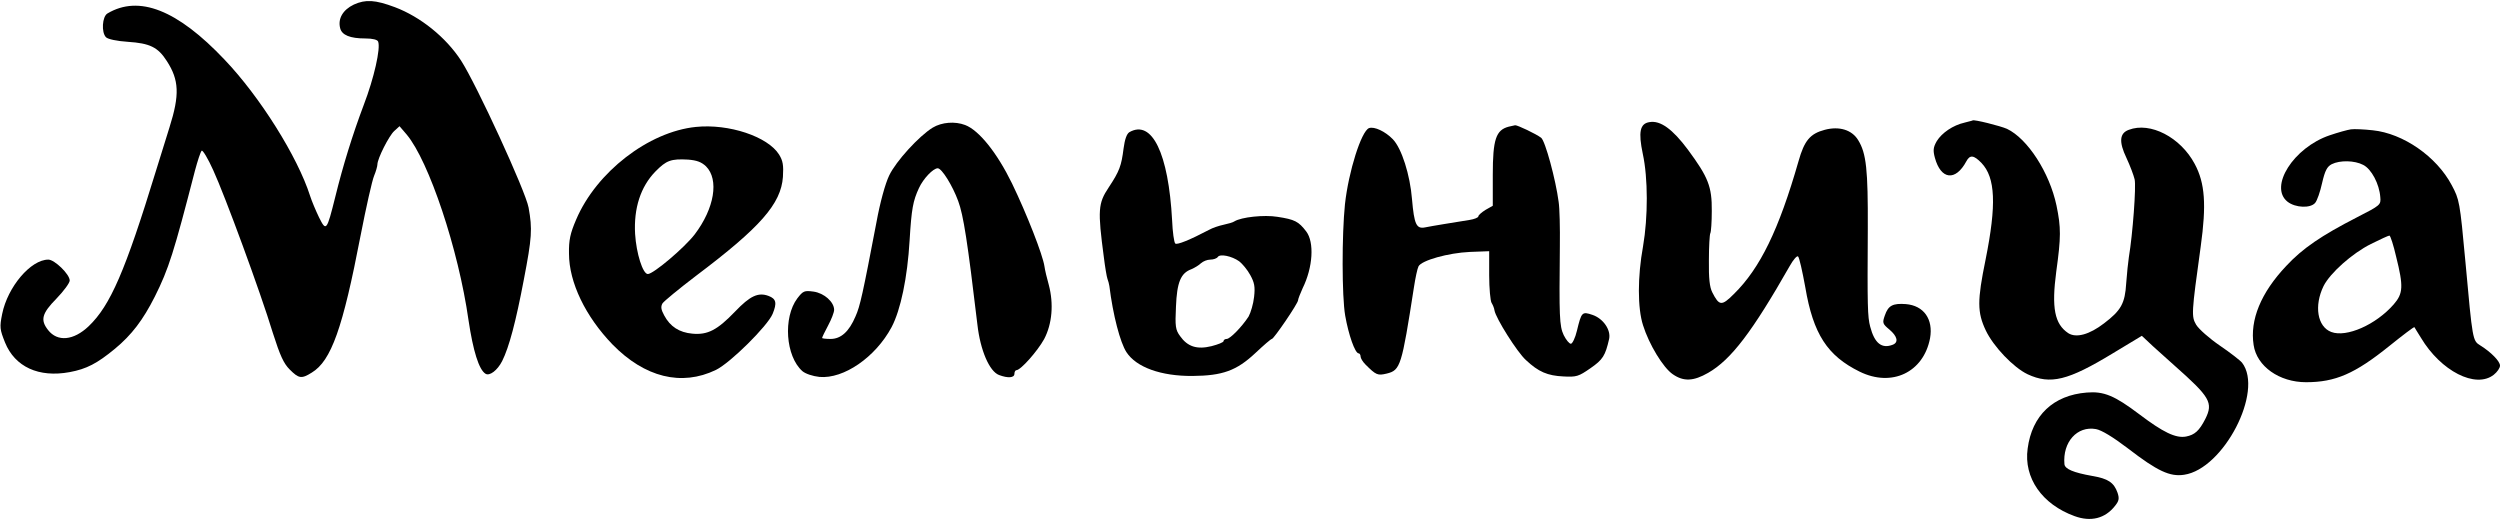 <?xml version="1.0" standalone="no"?>
<!DOCTYPE svg PUBLIC "-//W3C//DTD SVG 20010904//EN"
 "http://www.w3.org/TR/2001/REC-SVG-20010904/DTD/svg10.dtd">
<svg version="1.0" xmlns="http://www.w3.org/2000/svg"
 width="1040pt" height="216pt" viewBox="0 0 1040 216"
 preserveAspectRatio="xMidYMid meet">
<g transform="translate(0,216) scale(0.1,-0.1)"
fill="#000000" stroke="none">
<path d="M1472 2141 c-46 -22 -67 -59 -57 -98 7 -29 41 -43 105 -43 30 0 50
-5 53 -13 11 -28 -17 -152 -60 -264 -47 -125 -86 -251 -118 -381 -36 -144 -38
-146 -68 -86 -13 27 -30 67 -37 89 -52 163 -209 413 -356 567 -196 207 -356
270 -487 192 -22 -13 -26 -79 -6 -99 8 -8 45 -16 91 -19 91 -6 125 -22 162
-80 51 -79 54 -140 11 -276 -8 -25 -33 -106 -56 -180 -128 -418 -190 -561
-280 -647 -63 -60 -130 -66 -169 -16 -33 42 -26 69 35 131 30 31 55 65 55 75
0 26 -63 87 -89 87 -73 0 -169 -113 -192 -226 -11 -55 -10 -64 12 -119 41
-101 140 -147 269 -123 70 13 114 36 188 97 70 58 117 120 166 217 58 116 79
183 167 524 11 41 23 78 28 83 4 4 26 -32 48 -81 48 -104 196 -506 248 -677
30 -94 45 -127 70 -152 38 -38 49 -40 92 -13 81 49 129 185 203 570 23 118 48
229 56 248 8 19 14 41 14 48 0 24 48 119 70 139 l22 20 30 -35 c92 -110 215
-476 257 -772 19 -127 43 -206 71 -223 17 -10 49 14 69 53 29 58 57 164 90
338 34 176 36 211 20 300 -12 68 -217 513 -281 612 -63 97 -169 182 -275 222
-83 31 -122 33 -171 11z"/>
<path d="M6862 1652 c-40 -6 -47 -41 -28 -132 22 -101 22 -263 1 -385 -23
-126 -23 -257 0 -328 25 -80 84 -177 124 -204 45 -31 86 -29 147 6 96 55 184
172 339 444 15 27 31 45 35 40 5 -4 18 -62 30 -128 33 -195 92 -285 226 -351
134 -66 266 -3 293 139 14 79 -26 136 -101 142 -54 4 -73 -6 -87 -47 -11 -31
-10 -35 19 -59 33 -28 39 -53 14 -63 -46 -18 -76 6 -94 75 -11 41 -12 86 -10
409 1 244 -6 312 -40 367 -26 43 -79 59 -139 43 -61 -16 -85 -45 -109 -130
-82 -286 -160 -446 -269 -553 -51 -51 -61 -50 -90 7 -11 22 -15 58 -14 133 0
57 3 108 6 113 3 5 6 46 6 92 1 102 -15 141 -99 255 -64 86 -115 123 -160 115z"/>
<path d="M8173 1650 c-49 -11 -95 -43 -116 -77 -15 -26 -16 -39 -8 -69 25 -92
86 -99 131 -15 15 28 31 26 63 -7 58 -61 63 -173 17 -402 -35 -171 -35 -219 1
-295 32 -67 115 -154 174 -182 95 -44 168 -26 354 87 l121 73 47 -44 c27 -24
66 -59 88 -79 149 -132 163 -155 129 -223 -25 -49 -44 -66 -80 -73 -43 -8 -96
18 -195 93 -102 77 -147 96 -218 90 -139 -11 -228 -95 -246 -233 -17 -122 60
-232 195 -281 68 -25 127 -10 168 42 17 21 19 31 11 55 -15 43 -40 59 -105 70
-79 14 -114 29 -116 49 -8 92 53 160 131 146 23 -4 71 -33 134 -81 122 -94
174 -118 233 -109 164 24 332 348 241 466 -7 9 -48 41 -92 71 -44 30 -88 69
-99 87 -20 35 -20 45 19 326 24 173 18 263 -25 343 -59 111 -185 176 -274 142
-39 -14 -42 -50 -10 -117 15 -32 30 -72 34 -89 7 -28 -8 -229 -24 -324 -3 -19
-8 -68 -11 -108 -5 -84 -21 -113 -92 -167 -61 -47 -116 -62 -149 -41 -57 38
-70 105 -50 256 20 144 20 183 1 275 -29 137 -120 278 -206 319 -27 12 -138
40 -143 35 0 -1 -15 -4 -33 -9z"/>
<path d="M3880 1629 c-57 -35 -153 -140 -181 -199 -16 -33 -38 -112 -53 -195
-57 -298 -68 -349 -87 -391 -27 -64 -61 -94 -104 -94 -19 0 -35 2 -35 4 0 3
11 26 25 52 14 26 25 55 25 65 0 33 -42 70 -86 76 -38 5 -43 3 -67 -28 -60
-80 -49 -241 21 -303 13 -11 43 -21 71 -24 101 -9 233 82 300 207 38 72 66
207 75 361 8 132 14 164 39 218 18 39 59 82 78 82 17 0 62 -73 85 -136 22 -59
39 -169 80 -514 12 -107 50 -195 90 -210 37 -14 64 -12 64 5 0 8 4 15 8 15 18
0 88 79 116 130 33 63 40 146 19 225 -8 28 -16 62 -18 77 -7 48 -74 219 -135
345 -62 127 -137 221 -195 243 -42 16 -97 12 -135 -11z"/>
<path d="M2895 1632 c-197 -20 -414 -188 -498 -385 -25 -58 -31 -86 -30 -142
0 -120 69 -262 181 -378 134 -137 287 -175 430 -106 60 29 215 183 236 233 19
46 15 63 -17 75 -43 16 -77 0 -139 -65 -74 -77 -114 -98 -178 -92 -54 5 -92
29 -117 76 -13 24 -15 36 -7 50 6 9 69 61 140 115 267 201 353 299 361 411 3
49 0 67 -16 93 -47 75 -209 129 -346 115z m42 -164 c55 -55 35 -175 -47 -283
-43 -56 -172 -165 -195 -165 -21 0 -48 86 -53 167 -6 107 23 196 84 259 46 47
65 54 137 50 36 -3 55 -10 74 -28z"/>
<path d="M6276 1633 c-53 -14 -66 -53 -66 -200 l0 -129 -30 -17 c-16 -10 -30
-22 -30 -27 0 -5 -17 -12 -37 -15 -62 -10 -156 -25 -185 -31 -36 -7 -45 13
-54 117 -8 101 -43 212 -80 250 -31 32 -77 54 -99 46 -32 -13 -85 -180 -100
-317 -13 -126 -13 -383 1 -463 14 -80 41 -157 56 -157 4 0 8 -6 8 -13 0 -7 9
-22 20 -33 45 -45 51 -47 89 -38 57 14 62 31 113 359 6 39 14 77 19 87 13 25
124 56 214 60 l80 3 0 -100 c0 -55 5 -107 10 -115 5 -8 11 -22 12 -31 5 -32
95 -175 131 -207 52 -49 90 -65 156 -68 54 -3 63 0 112 34 52 36 62 52 78 122
8 38 -25 85 -69 100 -44 15 -46 12 -65 -66 -7 -30 -19 -54 -25 -54 -7 0 -20
16 -30 36 -18 38 -19 78 -16 369 1 77 -1 160 -5 185 -12 92 -56 255 -73 267
-21 16 -99 53 -108 52 -5 -1 -17 -4 -27 -6z"/>
<path d="M9780 1622 c-14 -2 -54 -13 -89 -25 -150 -51 -253 -214 -175 -276 33
-26 96 -28 115 -5 8 9 21 46 29 83 12 52 21 68 40 78 34 17 95 16 131 -3 34
-17 67 -79 71 -134 3 -32 1 -34 -97 -84 -148 -76 -226 -129 -294 -202 -106
-112 -152 -225 -136 -329 13 -89 107 -155 218 -155 122 0 203 35 347 151 56
45 102 80 104 78 1 -2 13 -22 27 -44 83 -139 228 -213 303 -154 14 11 26 28
26 38 0 18 -37 56 -82 84 -32 20 -32 19 -62 349 -23 250 -25 258 -57 318 -63
119 -202 215 -328 228 -36 4 -77 6 -91 4z m188 -530 c31 -124 29 -153 -10
-198 -74 -85 -197 -139 -260 -115 -58 22 -72 109 -32 191 27 54 119 136 197
175 38 19 73 35 77 35 4 0 17 -40 28 -88z"/>
<path d="M4698 1610 c-11 -7 -19 -30 -24 -68 -9 -72 -17 -94 -62 -162 -44 -66
-46 -94 -20 -290 5 -41 12 -82 15 -90 3 -8 7 -22 8 -30 15 -121 45 -235 71
-275 41 -63 144 -100 275 -99 125 1 183 22 261 95 34 32 65 59 69 59 8 0 109
148 109 161 0 5 9 28 19 50 43 87 49 191 15 236 -32 42 -48 50 -120 61 -55 9
-150 -1 -179 -19 -5 -4 -26 -10 -45 -14 -19 -4 -46 -13 -60 -21 -80 -42 -134
-64 -141 -57 -5 5 -11 48 -13 96 -15 280 -84 421 -178 367z m457 -537 c13 -10
34 -35 46 -57 17 -31 21 -48 16 -91 -3 -29 -14 -66 -23 -82 -28 -43 -77 -93
-91 -93 -7 0 -13 -4 -13 -9 0 -5 -23 -14 -50 -21 -61 -15 -100 -2 -131 42 -19
26 -21 40 -17 122 4 102 20 140 64 156 14 6 32 17 40 25 9 8 26 15 39 15 13 0
27 5 31 11 9 14 58 4 89 -18z"/>
</g>
</svg>
